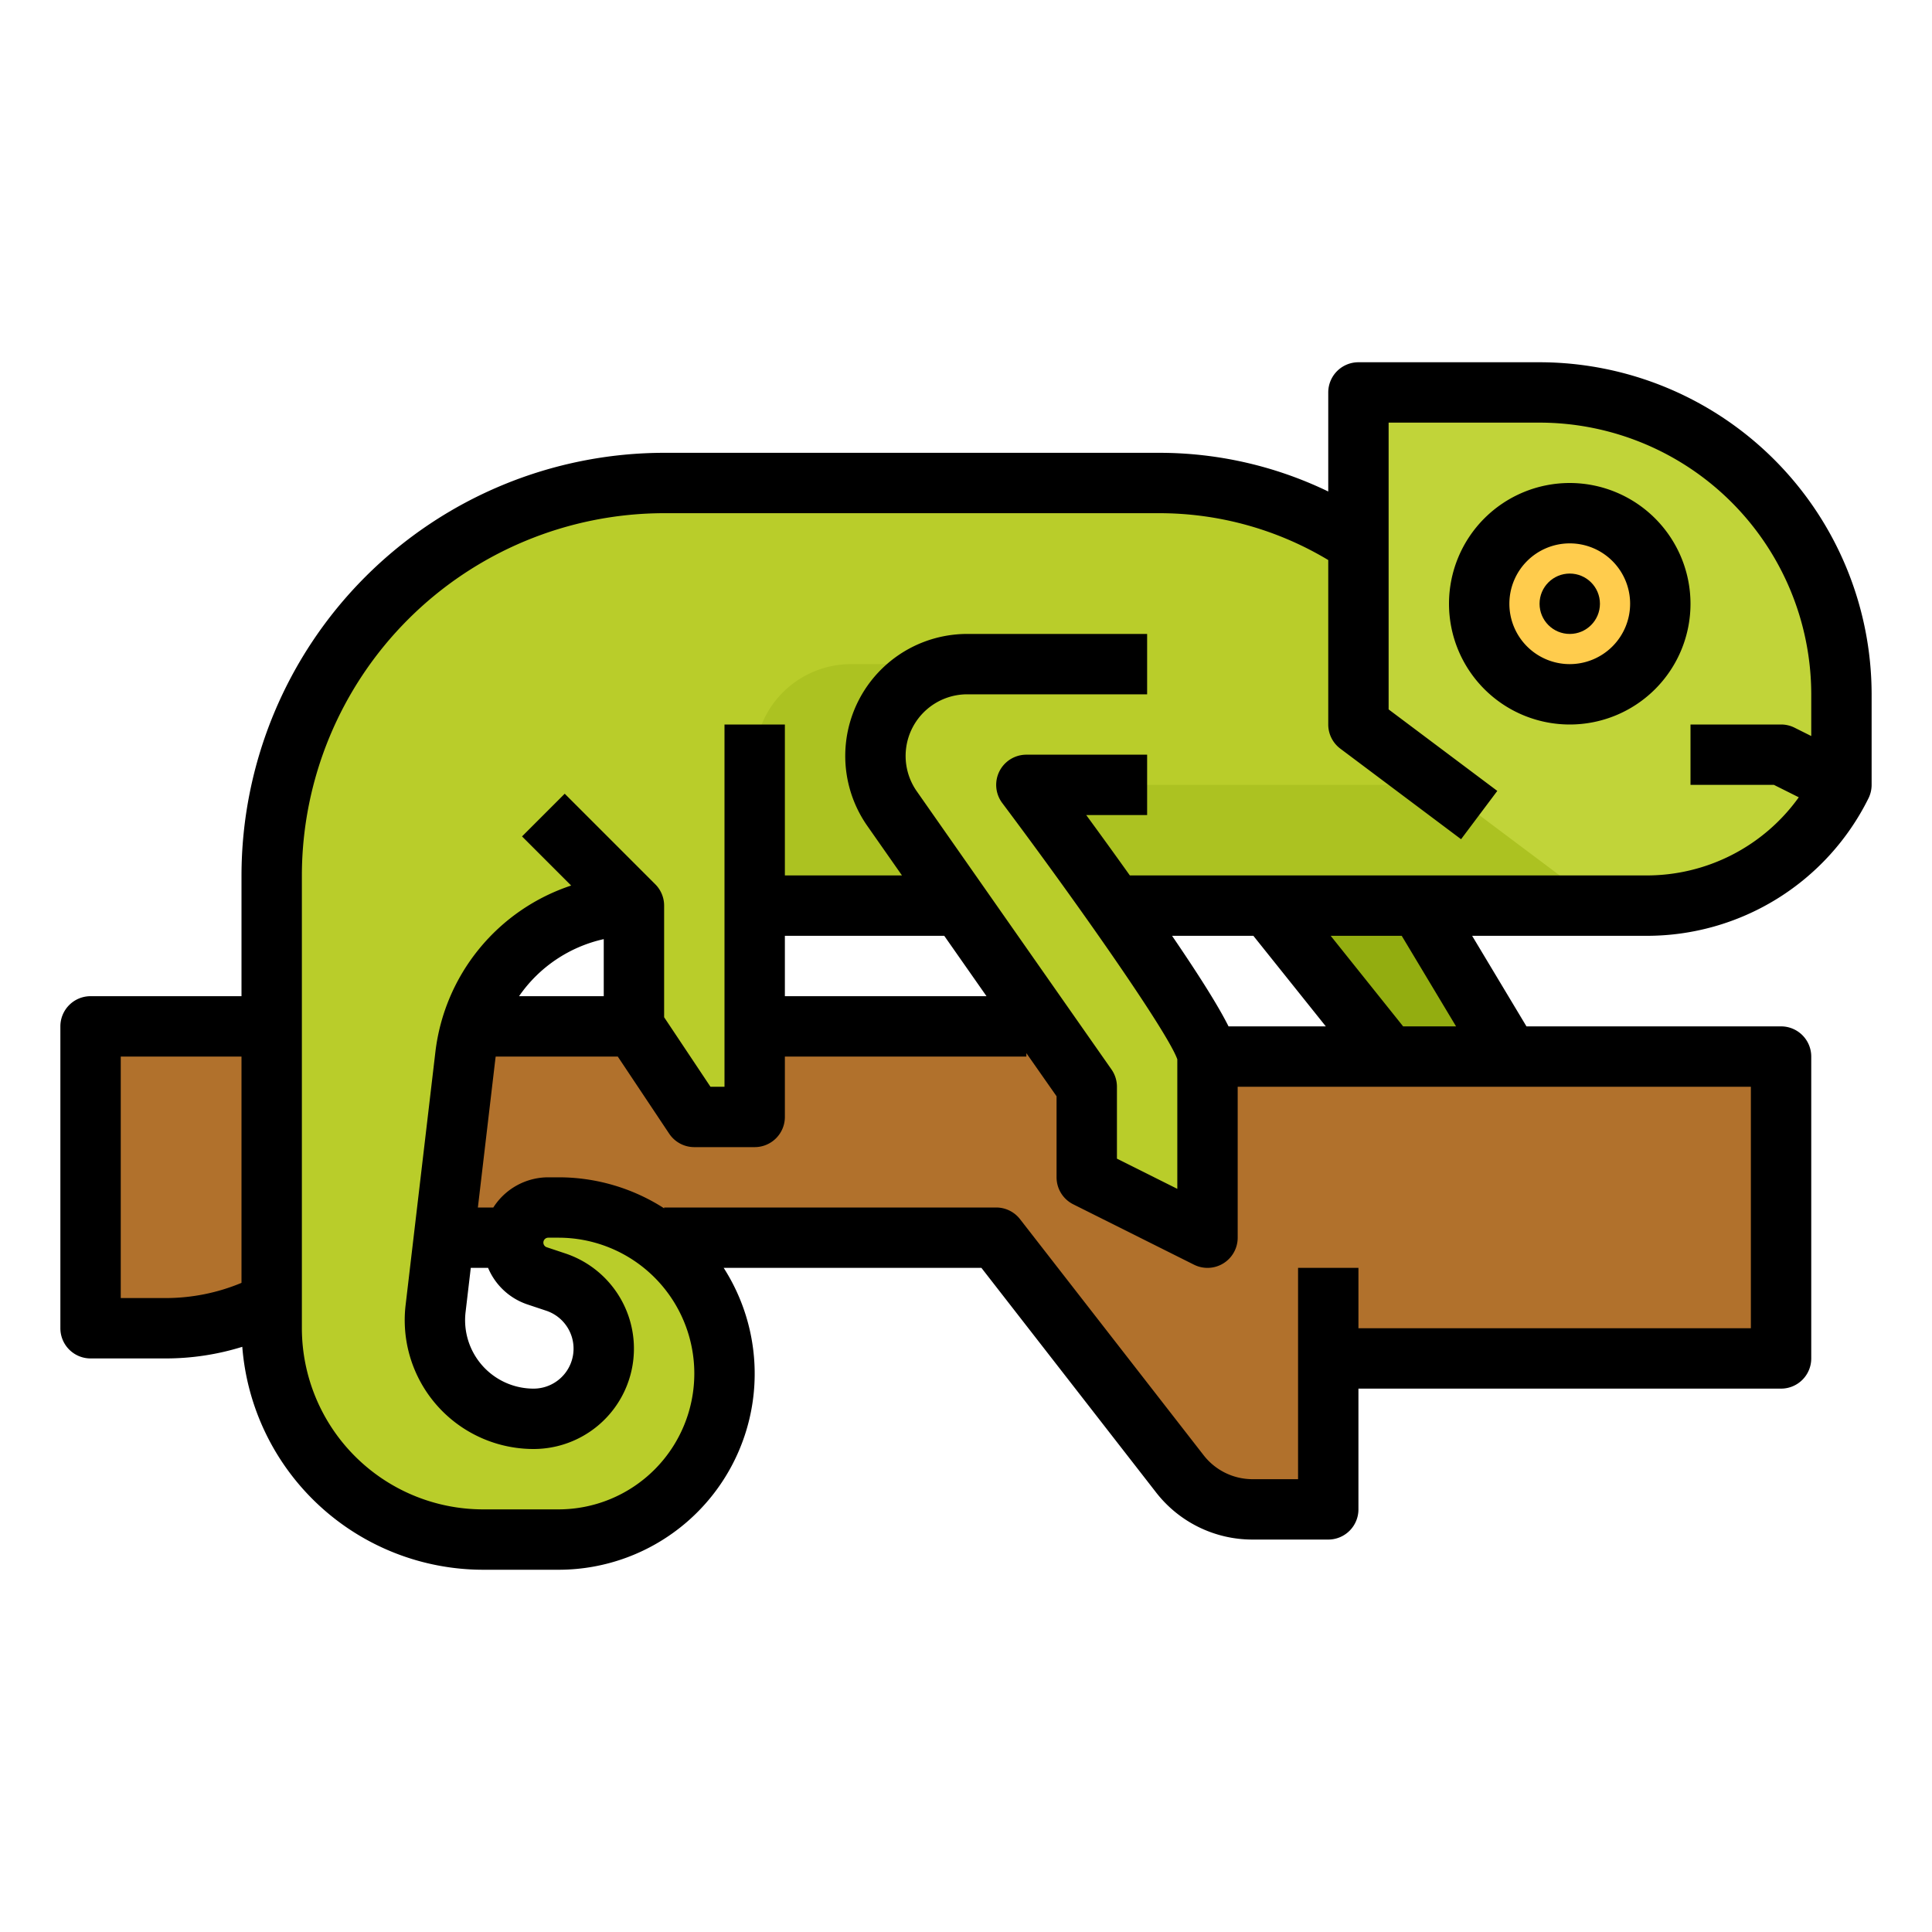 <?xml version="1.0"?>
<svg xmlns="http://www.w3.org/2000/svg" id="filled_outline" data-name="filled outline" viewBox="0 0 512 512" width="512" height="512"><path d="M352,360H472V280H312l-16-8H24v80H44a60,60,0,0,0,36-12l0,0a60,60,0,0,1,36-12H264l48.633,62.528A24.536,24.536,0,0,0,332,400h20Z" style="fill:#b1712c"/><path d="M424,144H360a95.296,95.296,0,0,0-52.84-16H176A103.997,103.997,0,0,0,72,232V352a55.997,55.997,0,0,0,56,56h20a44,44,0,0,0,0-88h-2.7a9.303,9.303,0,0,0-2.94,18.12l4.92,1.64A18.598,18.598,0,0,1,141.4,376a26.142,26.142,0,0,1-25.96-29.2L123.33,279.73A44.972,44.972,0,0,1,168,240v32l16,24h16V240h54.4L288,288v24l32,16V280c0-4.079-12.476-22.712-24.707-40H424Z" style="fill:#b9cd2a"/><path d="M272,208s11.533,15.378,23.293,32H424V208Z" style="fill:#acc221"/><path d="M488,184v24a57.229,57.229,0,0,1-4.08,6.91A57.875,57.875,0,0,1,436.22,240H424l-64-48V104h48A80.003,80.003,0,0,1,488,184Z" style="fill:#c1d439"/><circle cx="416" cy="160" r="24" style="fill:#ffcc4d"/><path d="M200,240V201.539A25.539,25.539,0,0,1,225.539,176h30.792A24.33,24.33,0,0,0,232,200.33v0a24.33,24.33,0,0,0,4.398,13.953L254.4,240Z" style="fill:#acc221"/><polygon points="368 280 336 240 376 240 400 280 368 280" style="fill:#93ad10"/><path d="M408,96H360a8,8,0,0,0-8,8v26.251A102.903,102.903,0,0,0,307.155,120H176A112.127,112.127,0,0,0,64,232v32H24a8,8,0,0,0-8,8v80a8,8,0,0,0,8,8H44a68.194,68.194,0,0,0,20.208-3.081A64.071,64.071,0,0,0,128,416h20a51.958,51.958,0,0,0,43.783-80h68.304l46.231,59.438A32.323,32.323,0,0,0,332,408h20a8,8,0,0,0,8-8V368H472a8,8,0,0,0,8-8V280a8,8,0,0,0-8-8H404.53l-14.4-24h46.093a65.528,65.528,0,0,0,58.933-36.422A7.999,7.999,0,0,0,496,208V184A88.1,88.1,0,0,0,408,96ZM32,344V280H64v59.972A52.212,52.212,0,0,1,44,344Zm432,8H360V336H344v56H332a16.432,16.432,0,0,1-13.053-6.384l-48.633-62.527A7.998,7.998,0,0,0,264,320H176v.217A51.675,51.675,0,0,0,148,312h-2.702a17.286,17.286,0,0,0-14.563,8h-4.092l4.628-39.34c.026-.222.063-.439.093-.66h32.354l13.625,20.438A7.999,7.999,0,0,0,184,304h16a8,8,0,0,0,8-8V280h64v-.907l8,11.429V312a8,8,0,0,0,4.422,7.155l32,16A8,8,0,0,0,328,328V288H464Zm-340.619-4.268L124.761,336h4.587a17.27,17.27,0,0,0,10.479,9.708l4.927,1.644A10.596,10.596,0,0,1,141.403,368a18.147,18.147,0,0,1-18.022-20.268ZM160,264H137.555A37.028,37.028,0,0,1,160,248.879Zm48-16h42.235l11.2,16H208Zm124.155,0,19.2,24H325.574c-2.249-4.502-6.59-11.726-14.966-24Zm53.715,24H371.845l-19.2-24h18.825Zm50.353-40H299.423c-4.134-5.801-8.16-11.352-11.562-16H304V200H272a8,8,0,0,0-6.4,12.8C286.229,240.305,309.511,273.659,312,280.725v34.331l-16-8V288a7.999,7.999,0,0,0-1.446-4.588l-51.602-73.717A16.33,16.33,0,0,1,256.33,184H304V168H256.33a32.33,32.33,0,0,0-26.485,50.871L239.035,232H208V192H192v96h-3.719L176,269.578V240a8.002,8.002,0,0,0-2.343-5.657l-24-24-11.314,11.314L151.363,234.677a53.005,53.005,0,0,0-35.982,44.114l-7.891,67.072A34.147,34.147,0,0,0,141.403,384a26.596,26.596,0,0,0,8.411-51.827l-4.927-1.644A1.298,1.298,0,0,1,145.298,328H148a36,36,0,0,1,0,72H128a48.055,48.055,0,0,1-48-48V232a96.109,96.109,0,0,1,96-96H307.155A86.956,86.956,0,0,1,352,148.417V192a8.001,8.001,0,0,0,3.2,6.4l32,24,9.6-12.801L368,188V112h40a72.081,72.081,0,0,1,72,72v11.056l-4.422-2.211A7.999,7.999,0,0,0,472,192H448v16h22.111l6.584,3.292A49.566,49.566,0,0,1,436.223,232Z"/><path d="M416,128a32,32,0,1,0,32,32A32.037,32.037,0,0,0,416,128Zm0,48a16,16,0,1,1,16-16A16.018,16.018,0,0,1,416,176Z"/><circle cx="416" cy="160" r="8"/></svg>
